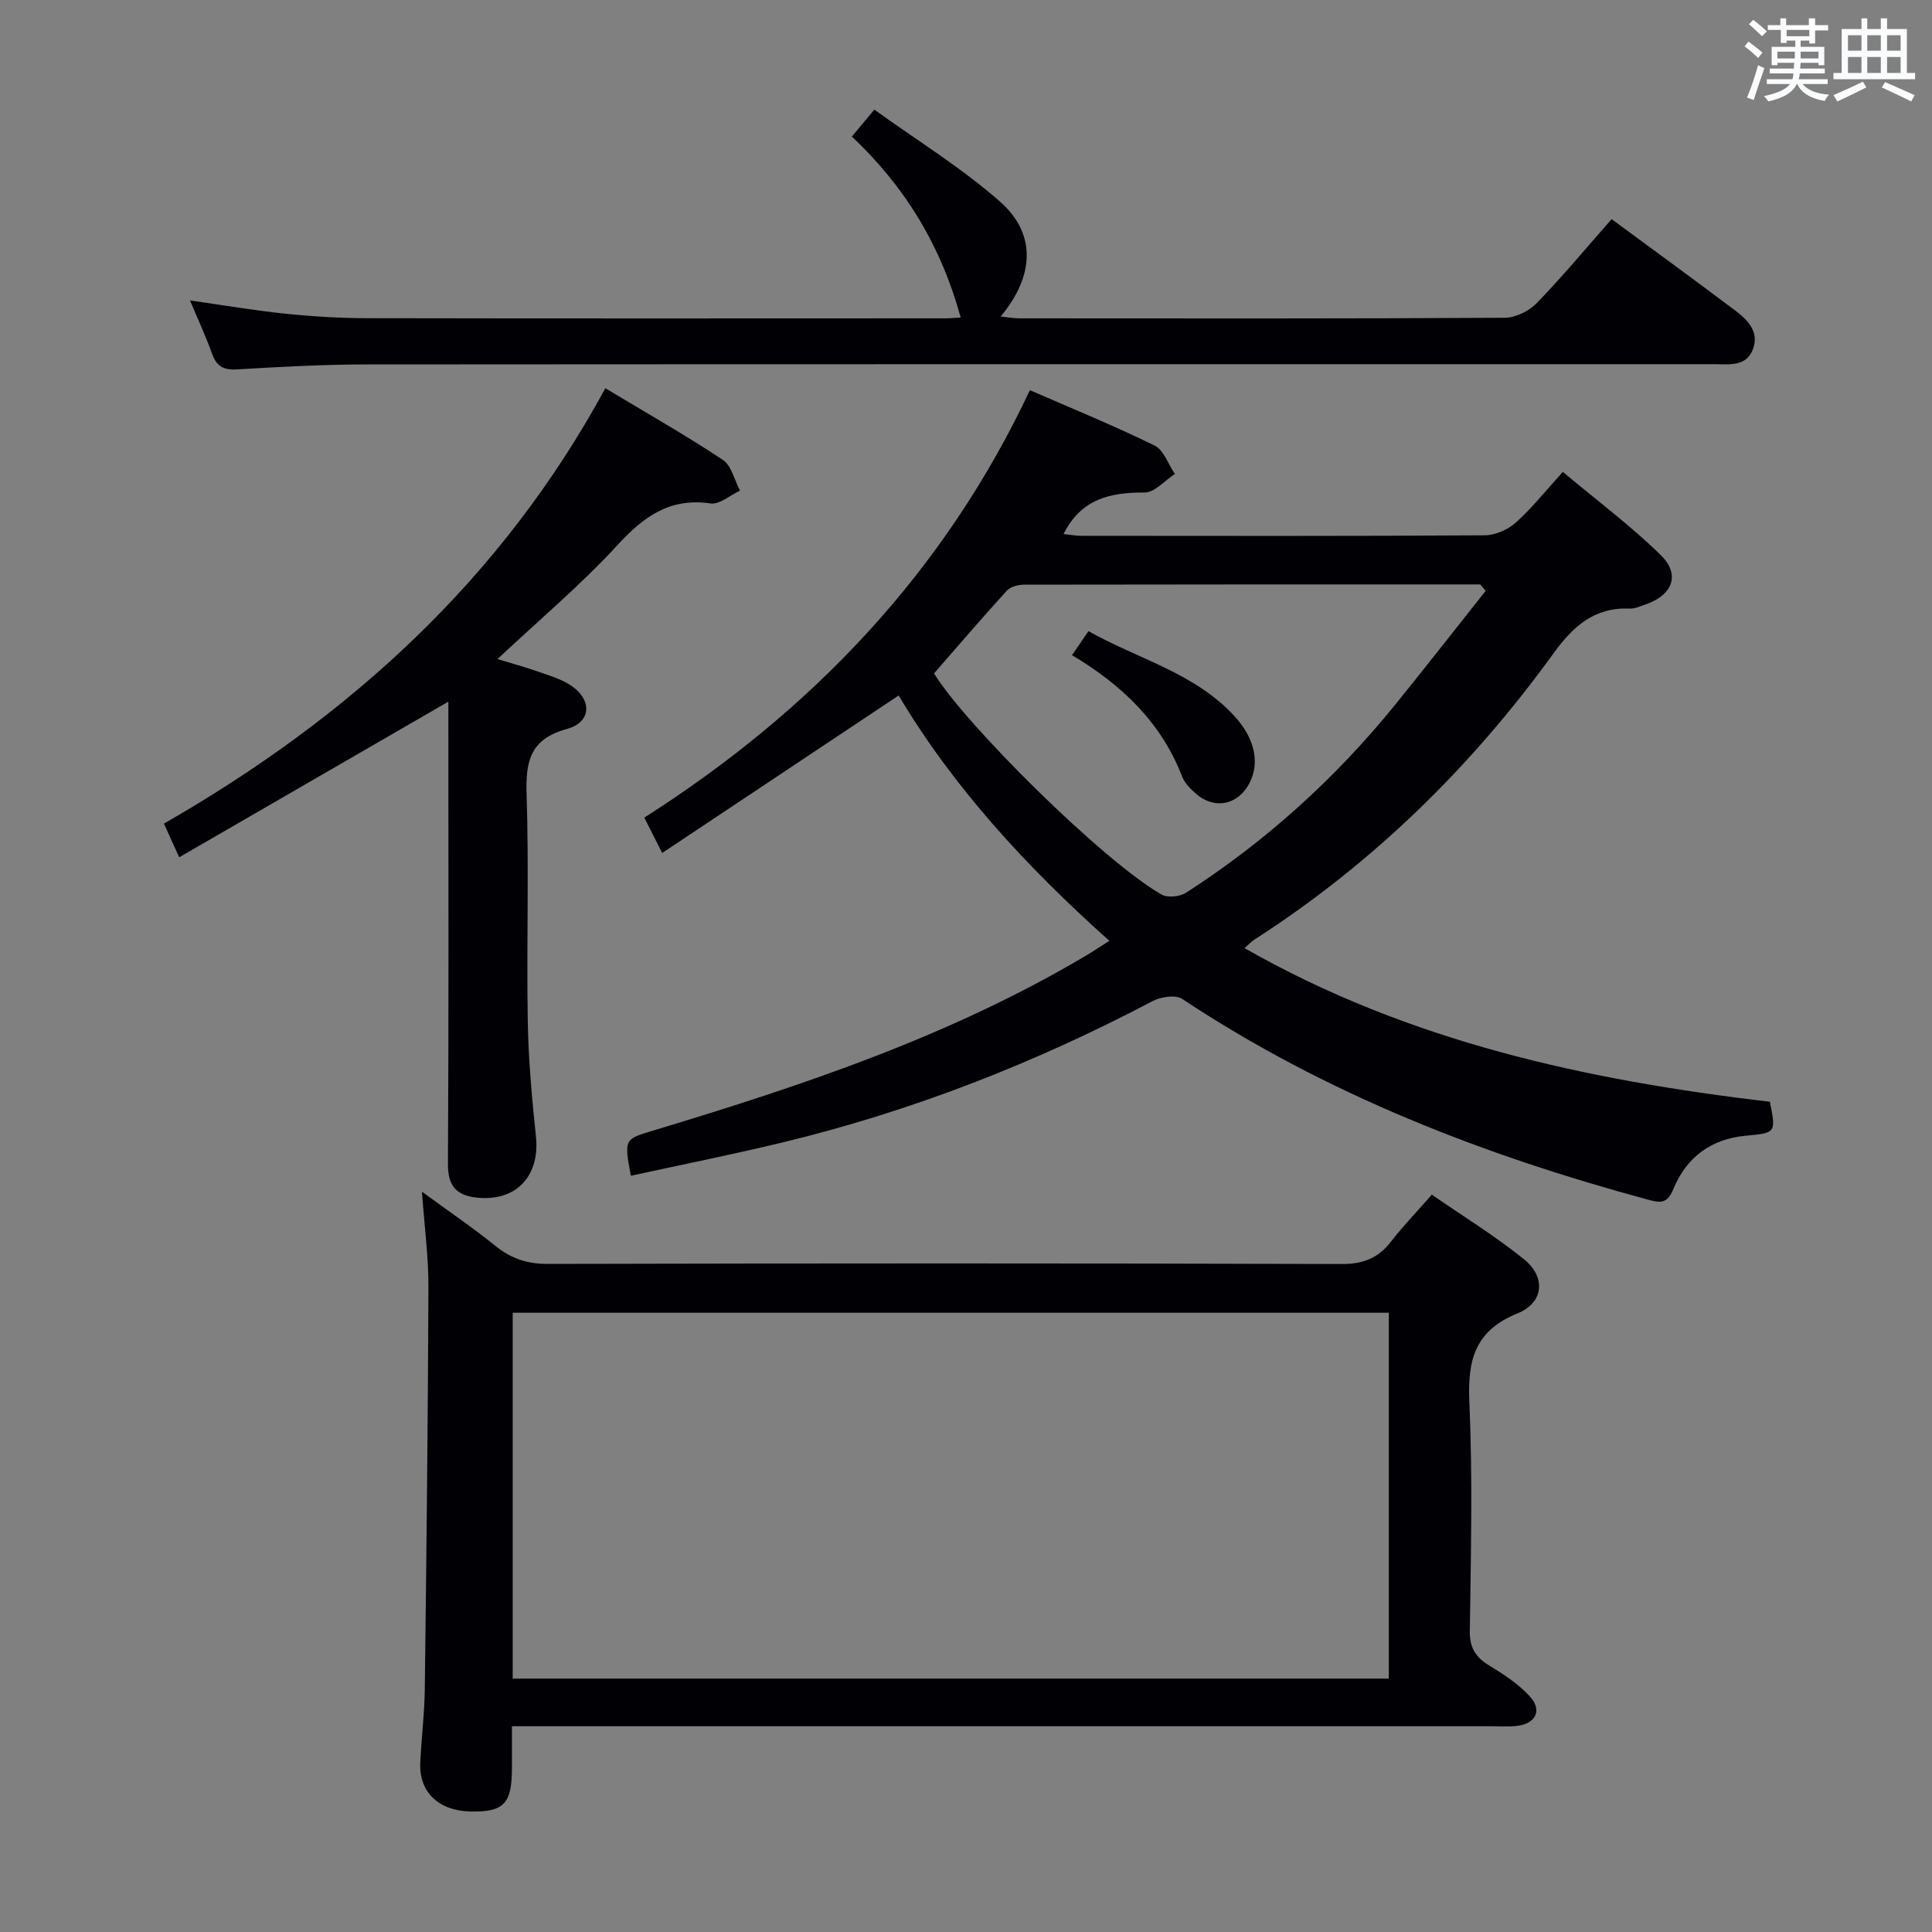 <svg enable-background="new 0 0 400 400" viewBox="0 0 400 400" xmlns="http://www.w3.org/2000/svg"><rect x="0" y="0" width="400" height="400" fill="#808080" stroke="none"/><g fill="#010105"><path d="m137.1 176.6c-1.7-3.36-2.58-5.1-3.71-7.32 34.83-22.2 62.15-50.88 79.84-88.5 8.89 3.88 17.49 7.38 25.82 11.47 1.9.93 2.82 3.87 4.19 5.88-2.09 1.35-4.18 3.85-6.26 3.84-7.1-.03-13.13 1.28-16.78 8.59 1.27.13 2.49.37 3.71.37 27.83.02 55.65.08 83.48-.1 2.18-.01 4.79-1.16 6.44-2.63 3.33-2.98 6.14-6.55 9.74-10.5 7.25 6.08 14.17 11.24 20.27 17.22 4.12 4.04 2.47 8.26-3.08 10.2-1.09.38-2.24.92-3.34.88-7.26-.31-11.68 3.61-15.73 9.2-17.04 23.56-37.51 43.62-62.05 59.38-.52.34-.95.83-1.97 1.72 34.04 19.41 70.92 27.36 108.77 31.81 1.27 6.45 1.27 6.45-5 7.03-7.14.65-12.24 4.45-14.91 10.87-1.24 2.99-2.39 3.16-5.14 2.42-34.21-9.24-66.9-21.91-96.62-41.61-1.37-.91-4.4-.46-6.1.43-24.38 12.83-49.83 22.8-76.61 29.27-10.43 2.52-20.96 4.62-31.45 6.91-1.43-7.71-1.38-7.55 4.93-9.45 30.88-9.32 61.41-19.55 89.35-36.16 1.53-.91 3.01-1.9 4.79-3.03-17.23-15.4-32.37-31.87-43.62-50.8-16.4 10.92-32.4 21.58-48.96 32.61zm170.5-54.28c-.38-.44-.76-.88-1.14-1.32-31.48 0-62.97-.01-94.45.05-1.2 0-2.79.41-3.54 1.23-5.04 5.52-9.9 11.19-15.09 17.14 6.43 10.53 34.93 38.82 47.11 45.79 1.25.71 3.78.45 5.07-.38 16.5-10.63 30.9-23.65 43.26-38.88 6.33-7.82 12.52-15.75 18.78-23.63z"/><path d="m87.36 246.73c5.88 4.3 10.66 7.53 15.13 11.16 3.27 2.65 6.61 3.8 10.89 3.79 54.82-.13 109.65-.15 164.47.02 4.46.01 7.54-1.26 10.18-4.68 2.43-3.15 5.21-6.02 8.41-9.68 6.48 4.48 13.11 8.54 19.1 13.39 4.59 3.72 4.07 8.99-1.35 11.19-8.8 3.56-10.36 9.61-9.98 18.29.7 15.8.32 31.65.1 47.48-.05 3.52 1.24 5.45 4.07 7.17 2.95 1.79 5.95 3.77 8.28 6.27 2.72 2.92 1.38 5.72-2.6 6.2-1.64.2-3.33.07-4.99.07-65.32 0-130.64 0-195.97 0-2.14 0-4.28 0-7.11 0v8.68c-.01 7.37-1.67 9.11-8.56 8.97-6.61-.13-10.69-4.01-10.42-10.06.24-5.14.88-10.27.94-15.41.34-27.64.65-55.28.75-82.92.05-6.09-.78-12.2-1.34-19.93zm18.79 100.8h181.39c0-25.35 0-50.4 0-75.74-60.57 0-120.9 0-181.39 0z"/><path d="m198.9 65.74c-4.07-14.83-11.45-27.02-22.53-37.47 1.4-1.67 2.64-3.16 4.65-5.57 8.78 6.33 18.02 12 26.03 19.05 7.57 6.66 7.11 15.42.12 23.79 1.5.15 2.72.37 3.93.37 33.48.02 66.97.08 100.45-.12 2.26-.01 5.04-1.41 6.65-3.07 5.3-5.47 10.18-11.35 15.47-17.35 8.69 6.41 17.14 12.56 25.5 18.85 2.57 1.93 5.07 4.36 3.8 7.96-1.36 3.83-5 3.22-8.12 3.22-92.95.01-185.91-.02-278.86.05-8.98.01-17.96.49-26.92 1.03-2.81.17-4.24-.65-5.17-3.26-1.28-3.58-2.9-7.05-4.56-11.02 6.88.98 13.31 2.08 19.78 2.75 5.61.58 11.28.92 16.92.93 39.81.08 79.63.04 119.44.03 1 .01 1.99-.09 3.42-.17z"/><path d="m125.33 80.38c8.45 5.08 16.56 9.68 24.31 14.82 1.81 1.2 2.41 4.2 3.57 6.38-2.05.94-4.24 2.92-6.11 2.65-8.42-1.21-13.81 2.69-19.24 8.61-7.52 8.18-16.1 15.39-24.86 23.61 3.02.92 5.58 1.62 8.08 2.49 2.34.82 4.81 1.52 6.87 2.82 4.7 2.96 4.62 7.74-.57 9.16-7.59 2.08-8.58 6.63-8.35 13.53.5 15.65-.03 31.32.24 46.98.13 7.96.86 15.93 1.69 23.86.87 8.23-4.14 13.58-12.37 12.65-4.12-.46-5.87-2.44-5.85-6.93.18-29.99.09-59.99.09-89.98 0-1.81 0-3.63 0-5.76-18.6 10.75-36.87 21.32-55.73 32.22-1.38-3.05-2.23-4.92-3.16-6.97 38.25-21.94 69.85-50.46 91.39-90.14z"/><path d="m221.95 135.65c1.15-1.68 2.15-3.15 3.4-4.98 10.38 5.85 22.18 8.67 30.41 17.8 3.99 4.42 5.12 9.44 2.94 13.65-2.38 4.6-7.35 5.58-11.21 2.11-1.09-.98-2.24-2.15-2.75-3.47-4.35-11.25-12.54-19.01-22.79-25.11z"/></g><path d="m361.2 9.6.8-1c.9.7 1.9 1.4 2.9 2.3l-.9 1.1c-1-1-2-1.8-2.8-2.4zm.5 10.6c.9-2.1 1.6-4.3 2.3-6.7.4.2.8.4 1.3.6-.7 2.1-1.5 4.3-2.2 6.6zm.4-15.2.9-.9c1 .8 2 1.6 2.8 2.4l-1 1c-.9-.9-1.8-1.7-2.7-2.5zm12.5-1.2h1.2v1.4h2.7v1.1h-2.7v2.7h-1.2v-.6h-1.8v1.3h4.9v3.8h-1.2v-.5h-3.7c0 .4-.1.9-.1 1.2h5.1v1h-5.2c0 .5-.1.9-.2 1.2h6v1h-5.2c1.1 1.3 2.9 2 5.5 2.2-.4.4-.7.8-.9 1.3-2.9-.5-4.8-1.6-5.7-3.5h-.1c-.8 1.7-2.7 2.9-5.9 3.6-.2-.4-.6-.8-.9-1.1 2.8-.6 4.6-1.4 5.4-2.5h-4.8v-1h5.3c.1-.3.2-.7.2-1.2h-4.9v-1h5c0-.4 0-.8.1-1.2h-3.5v.5h-1.2v-3.8h4.9v-1.3h-1.8v.5h-1.2v-2.7h-2.7v-1h2.6v-1.4h1.2v1.4h4.7v-1.4zm-6.6 8.3h3.6c0-.4 0-.9 0-1.4h-3.6zm1.9-4.6h4.7v-1.3h-4.7zm6.6 3.2h-3.7v1.4h3.7z" fill="#fafbfc"/><path d="m385.3 3.8h1.3v2.2h2.8v-2.2h1.3v2.2h4.1v9.1h1.7v1.3h-16.9v-1.3h1.7v-9.1h4.1v-2.2zm.4 13.1.7 1.2c-1.8.9-3.8 1.9-6 2.9-.2-.4-.5-.8-.8-1.3 2.3-1 4.3-1.9 6.1-2.8zm-3.1-6.4h2.8v-3.2h-2.8zm0 4.6h2.8v-3.3h-2.8zm4-4.6h2.8v-3.2h-2.8zm0 4.6h2.8v-3.3h-2.8zm3.7 1.9c2.1.9 4.1 1.8 6.1 2.7l-.7 1.3c-2.2-1.1-4.2-2-6.1-2.9zm3.2-9.7h-2.8v3.2h2.8zm-2.8 7.8h2.8v-3.3h-2.8z" fill="#fafbfc"/></svg>